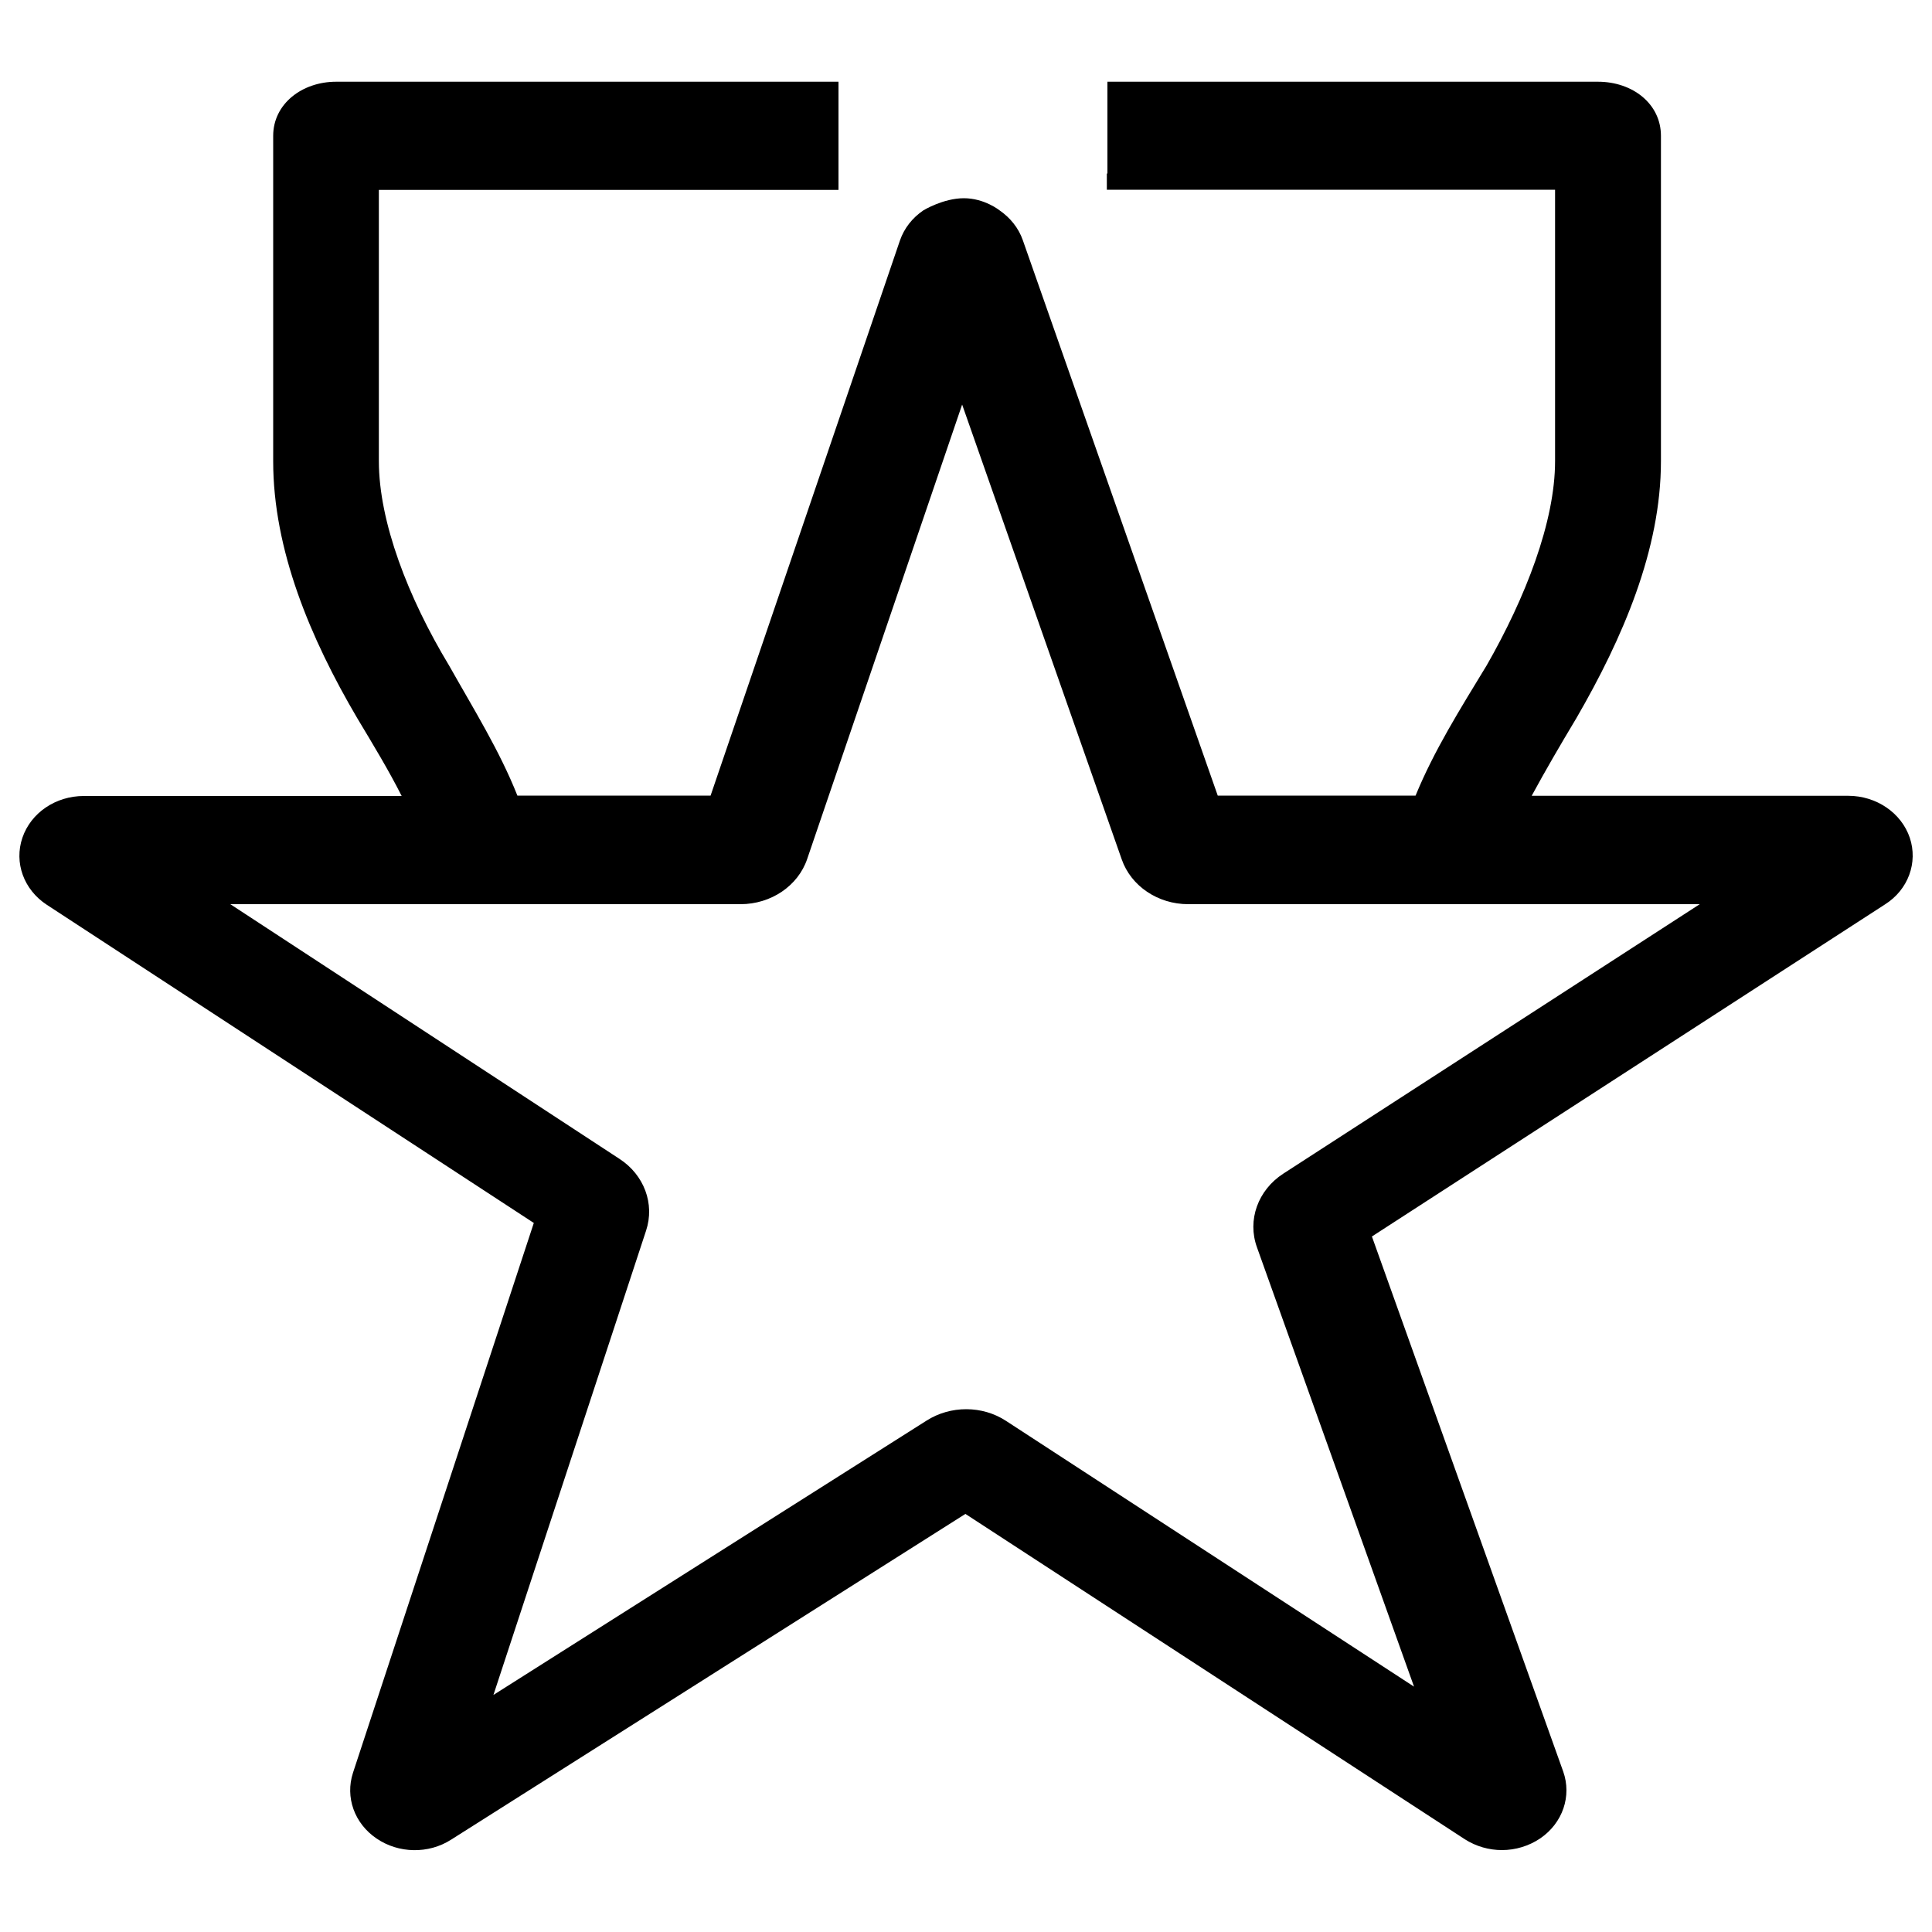 <?xml version="1.0" encoding="utf-8"?>
<!-- Svg Vector Icons : http://www.onlinewebfonts.com/icon -->
<!DOCTYPE svg PUBLIC "-//W3C//DTD SVG 1.1//EN" "http://www.w3.org/Graphics/SVG/1.1/DTD/svg11.dtd">
<svg version="1.1" xmlns="http://www.w3.org/2000/svg" xmlns:xlink="http://www.w3.org/1999/xlink" x="0px" y="0px" viewBox="0 0 1000 1000" enable-background="new 0 0 1000 1000" xml:space="preserve">
<g><path d="M988.5,433.6c-4.4-12.9-17.3-21.7-31.9-21.7H792.8c7.1-13.1,14.8-26.3,23.2-40.3c23.9-41.3,43.7-87.1,43.7-132.9V70.3c0-16.5-14.6-28-32.6-28H573.2v47.5h-0.3v8.4h232v140.5c0,31.3-15.3,70.6-35.4,105.7c-13.8,22.7-27.3,44.2-36.8,67.4H630.3L529.4,124.3c-2.2-6.3-6.5-11.6-12-15.4c0,0-7.8-6.3-18.5-6.3c-10.7,0-21,6.3-21,6.3c-5.6,3.8-9.9,9.2-12.1,15.6l-98,287.3h-100c-9.2-23.2-22.6-44.7-35.4-67.4c-21.2-35.1-36.3-74.4-36.3-105.7V98.3H434v-56H174c-17.7,0-32.6,11.5-32.6,28v168.5c0,45.7,19.2,91.6,43.5,132.9c8.4,14,16.4,27.2,23,40.3H43.4c-14.6,0-27.4,8.7-31.8,21.6c-4.4,12.9,0.7,26.9,12.6,34.7L276.3,633l-93.6,284.6c-4.1,12.6,0.7,26.2,12.2,34c11.4,7.8,26.9,8.1,38.6,0.6l266.2-168.6L758.2,952c5.8,3.7,12.5,5.6,19.2,5.6c7,0,14-2.1,19.9-6.1c11.6-8,16.3-21.9,11.8-34.6l-99-276.9l265.6-171.9C987.7,460.5,992.8,446.5,988.5,433.6L988.5,433.6z M664.2,607.5c-13.1,8.5-18.7,24-13.6,38.1L731.9,873L520.8,735.5c-12.3-8.1-28.8-8.1-41.2-0.2l-224.2,142l79-240.3c4.6-13.9-1-28.9-13.8-37.2L119.2,468h264.1c15.8,0,29.8-9.5,34.5-23.4L498,209.4l82.6,235.4c4.8,13.8,18.7,23.2,34.4,23.2h264.8L664.2,607.5L664.2,607.5z"/></g>
</svg>